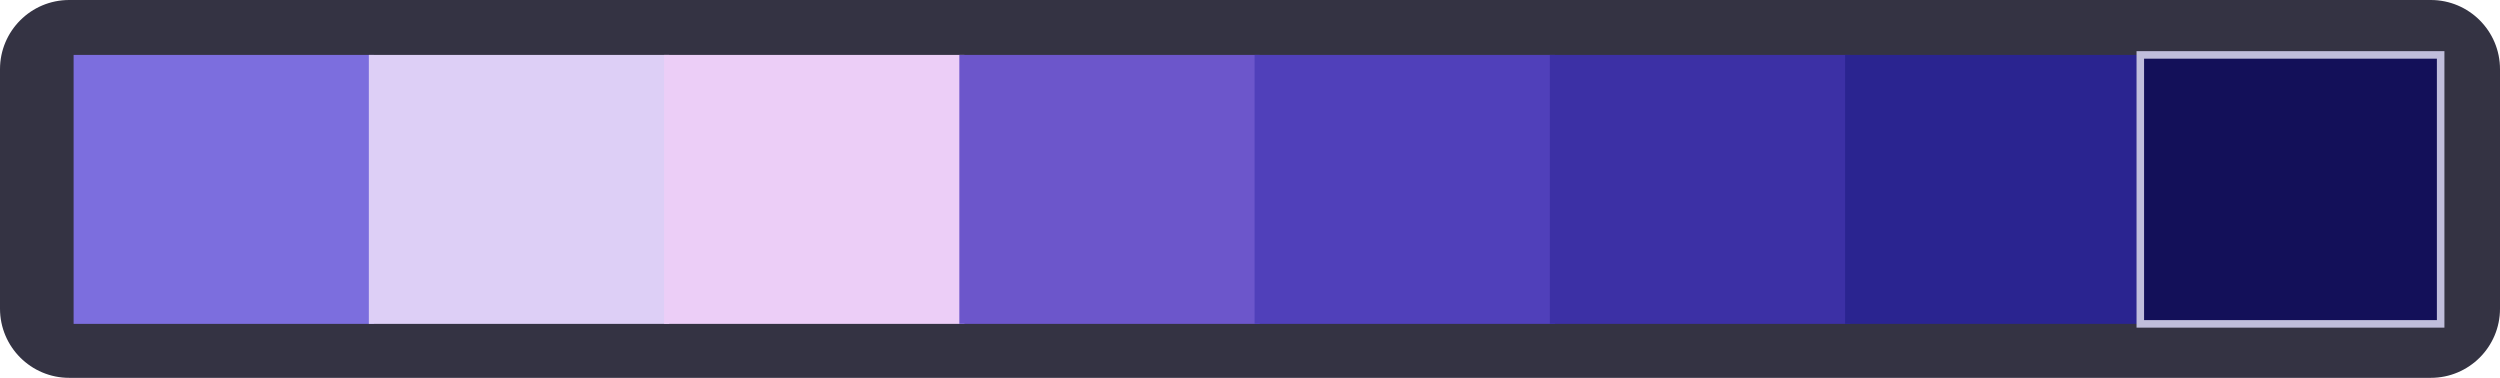 <?xml version="1.0" encoding="UTF-8" standalone="no"?>
<svg
   width="541.928"
   height="81.904"
   viewBox="0 0 541.928 81.904"
   fill="none"
   version="1.1"
   id="svg9"
   sodipodi:docname="cpalate.svg"
   xmlns:inkscape="http://www.inkscape.org/namespaces/inkscape"
   xmlns:sodipodi="http://sodipodi.sourceforge.net/DTD/sodipodi-0.dtd"
   xmlns="http://www.w3.org/2000/svg"
   xmlns:svg="http://www.w3.org/2000/svg">
  <defs
     id="defs9" />
  <sodipodi:namedview
     id="namedview9"
     pagecolor="#ffffff"
     bordercolor="#000000"
     borderopacity="0.25"
     inkscape:showpageshadow="2"
     inkscape:pageopacity="0.0"
     inkscape:pagecheckerboard="0"
     inkscape:deskcolor="#d1d1d1"
     inkscape:export-bgcolor="#00000003">
    <inkscape:page
       x="0"
       y="0"
       width="541.928"
       height="81.904"
       id="page2"
       margin="0"
       bleed="0" />
  </sodipodi:namedview>
  <path
     id="rect1" 
     fill="#343343"
     d="M 526.928,0 H 15 C 6.716,0 0,6.716 0,15 v 51.904 c 0,8.284 6.716,15 15,15 h 511.928 c 8.284,0 15,-6.716 15,-15 V 15 c 0,-8.284 -6.716,-15 -15,-15 z"
     />
  <path
     id="rect2" 
     fill="#7c6ede"
     d="M 81.063,11.904 H 15.956 v 58.303 h 65.107 z"
     />
  <path
     id="rect3" 
     fill="#ddcff6"
     d="M 145.063,11.904 H 79.956 v 58.303 h 65.107 z"
     />
  <path
     id="rect4" 
     fill="#eccef7"
     d="m 209.063,11.904 h -65.107 v 58.303 h 65.107 z"
     />
  <path
     id="rect5" 
     fill="#6c56cb"
     d="m 273.063,11.904 h -65.107 v 58.303 h 65.107 z"
     />
  <path
     id="rect6" 
     fill="#5040ba"
     d="m 337.063,11.904 h -65.107 v 58.303 h 65.107 z"
     />
  <path
     id="rect7" 
     fill="#3c30a5"
     d="m 401.063,11.904 h -65.107 v 58.303 h 65.107 z"
     />
  <path
     id="rect8" 
     fill="#2a2490"
     d="m 465.063,11.904 h -65.107 v 58.303 h 65.107 z"
     />
  <path
     id="rect9" 
     fill="#131059"
     d="m 529.063,11.904 h -65.107 v 58.303 h 65.107 z"
     stroke="#c0bedc"
     stroke-width="1.632"
     />
</svg>

